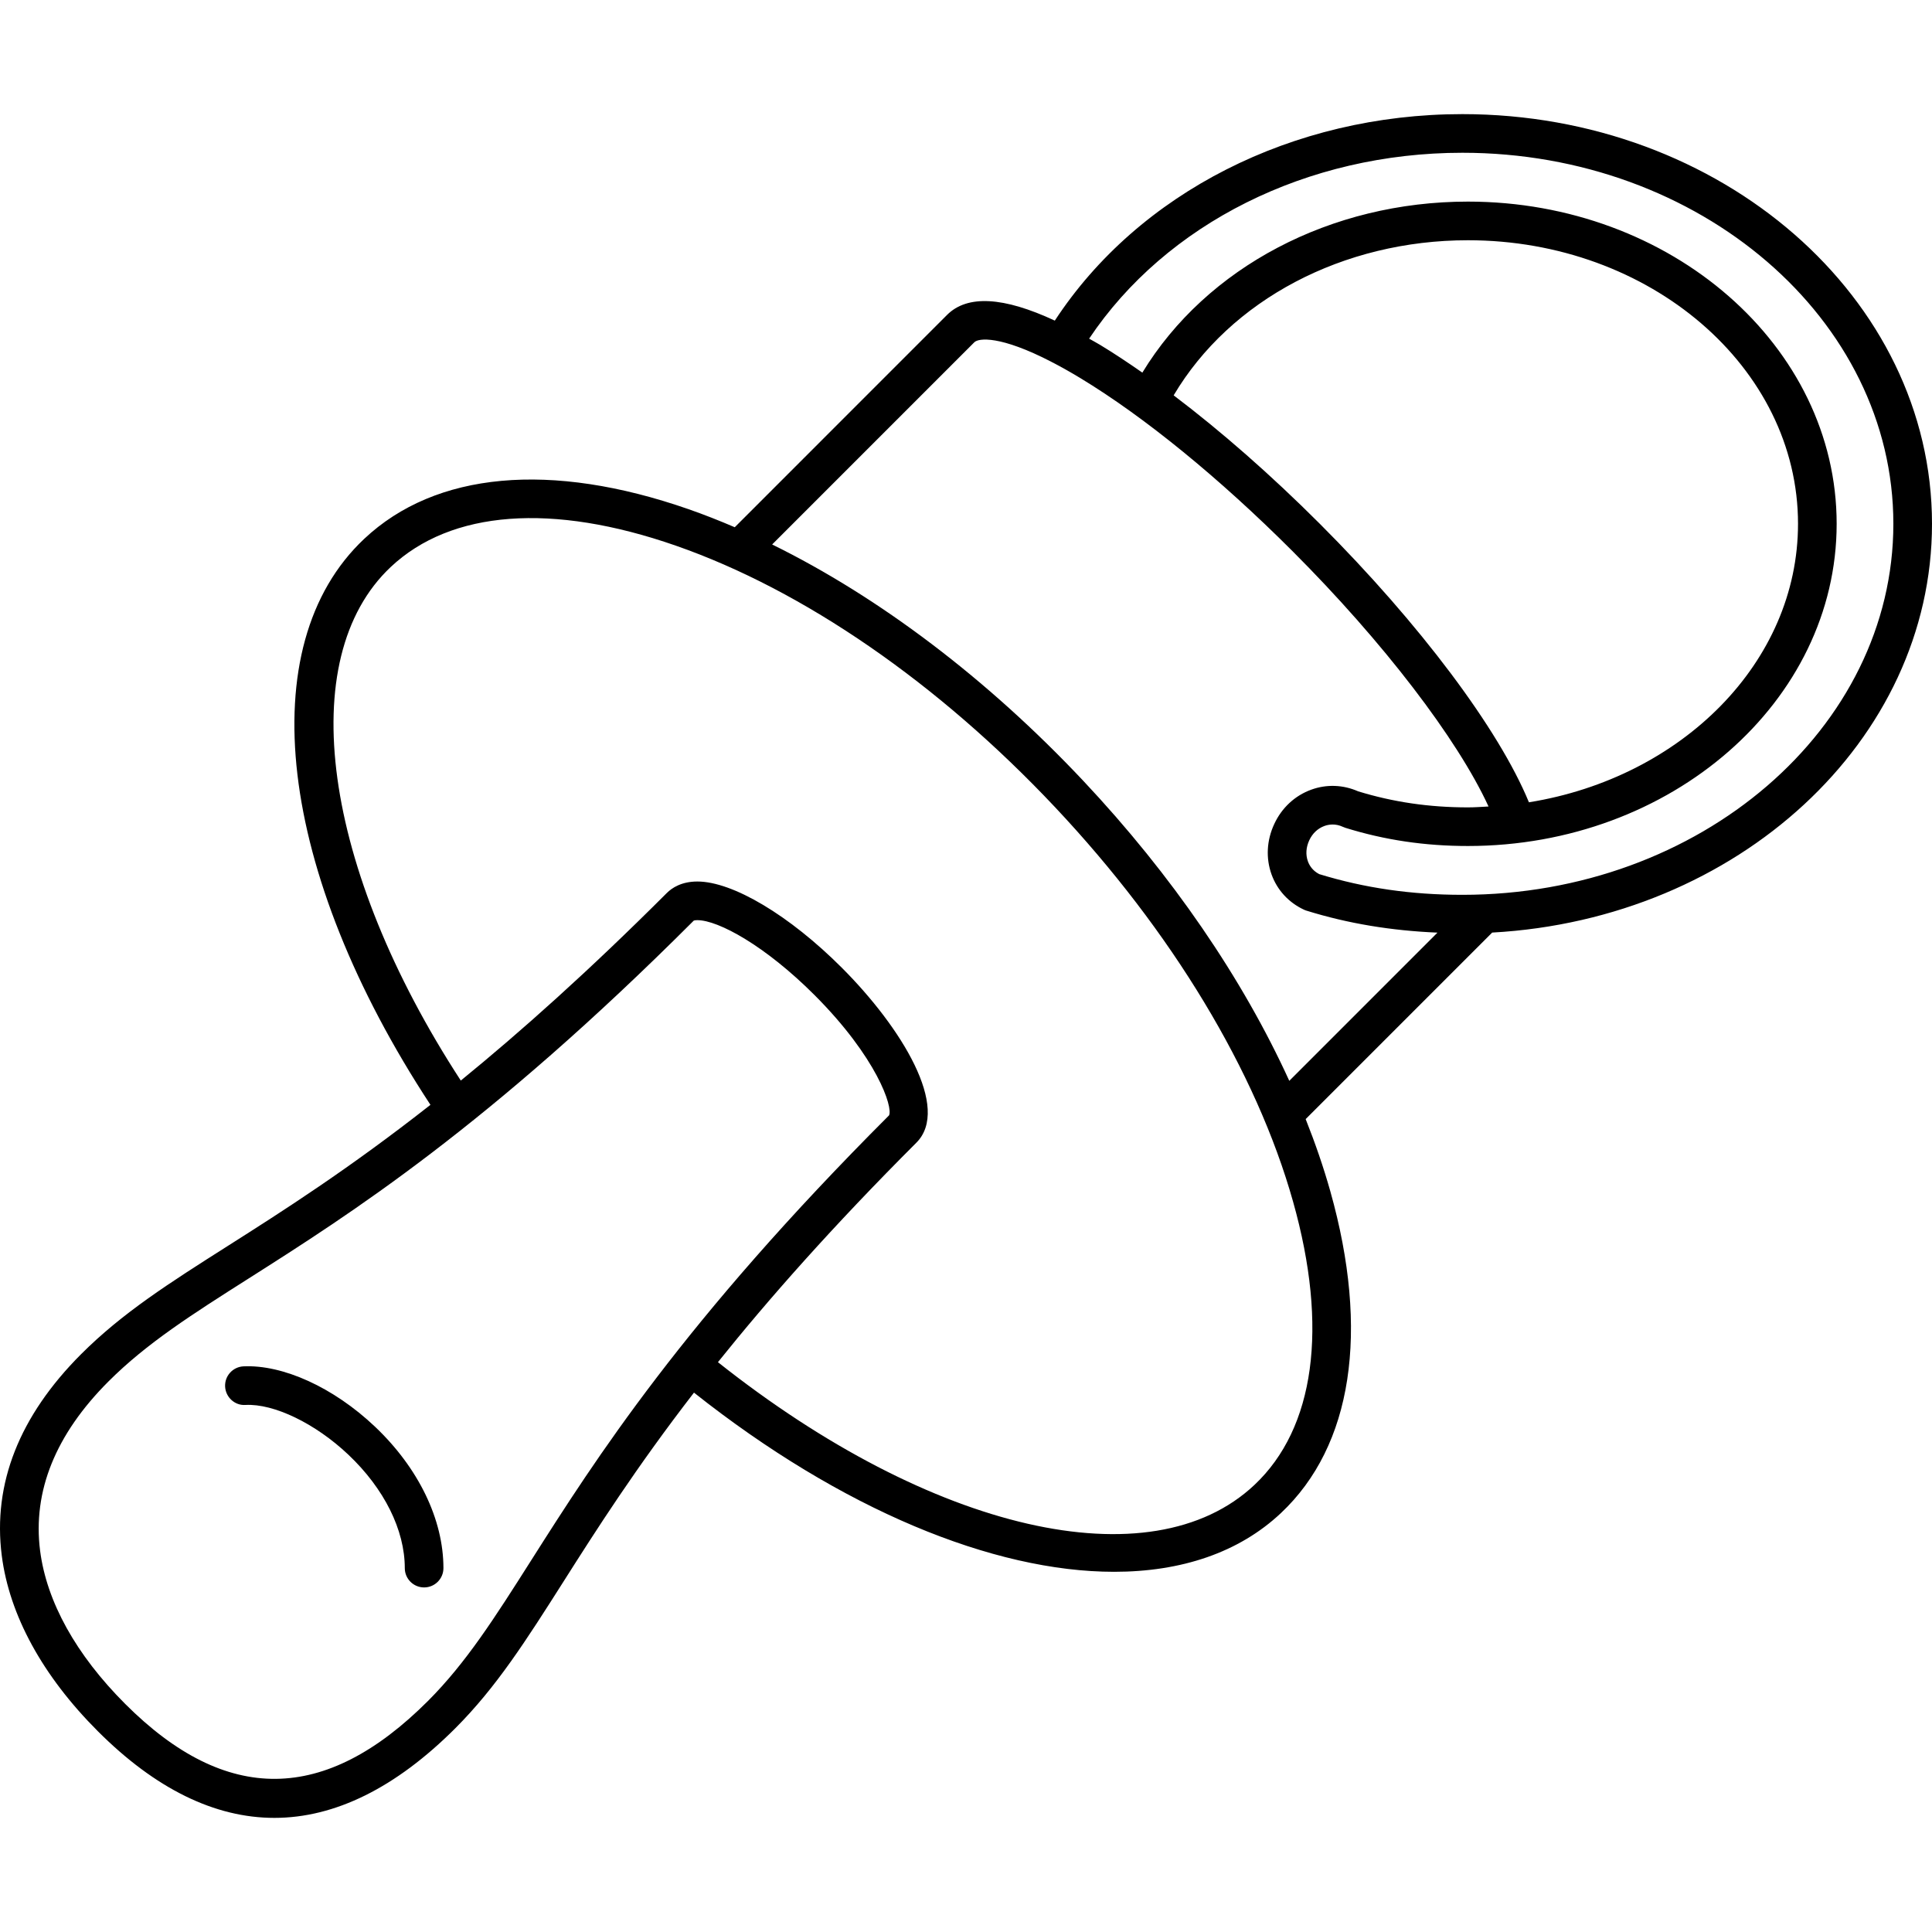 <?xml version="1.0" encoding="utf-8"?>
<!-- Generator: Adobe Illustrator 16.0.0, SVG Export Plug-In . SVG Version: 6.00 Build 0)  -->
<!DOCTYPE svg PUBLIC "-//W3C//DTD SVG 1.1//EN" "http://www.w3.org/Graphics/SVG/1.1/DTD/svg11.dtd">
<svg version="1.1" xmlns="http://www.w3.org/2000/svg" xmlns:xlink="http://www.w3.org/1999/xlink" x="0px" y="0px" width="100px"
	 height="100px" viewBox="0 0 100 100" enable-background="new 0 0 100 100" xml:space="preserve">
<g id="Calque_2">
</g>
<g id="Calque_1">
	<path d="M100,27.112C100,15.42,89.095,5.907,75.692,5.907c-8.782,0-16.766,4.077-21.095,10.688
		c-2.648-1.234-4.528-1.347-5.579-0.294L38.031,27.29c-0.801-0.344-1.6-0.659-2.395-0.936c-7.13-2.482-13.093-1.938-16.785,1.537
		c-5.879,5.533-4.478,17.25,3.429,29.295c-4.236,3.328-7.643,5.496-10.47,7.291c-3.06,1.943-5.477,3.479-7.611,5.613
		C1,73.29-0.383,76.798,0.091,80.514c0.394,3.09,2.114,6.234,4.975,9.095c2.975,2.976,6.048,4.484,9.135,4.484h0
		c3.137,0,6.288-1.561,9.364-4.637c2.134-2.134,3.669-4.551,5.612-7.61c1.694-2.668,3.723-5.854,6.743-9.764
		c7.627,6.045,15.485,9.274,21.748,9.274c3.473,0,6.457-0.992,8.635-3.042c3.693-3.475,4.6-9.392,2.552-16.661
		c-0.347-1.23-0.776-2.477-1.274-3.729l9.654-9.654C89.921,47.572,100,38.353,100,27.112z M75.692,7.907
		C87.992,7.907,98,16.523,98,27.112S87.992,46.316,75.692,46.316c-2.64,0-5.064-0.351-7.411-1.072
		c-0.349-0.181-0.51-0.456-0.584-0.66c-0.124-0.343-0.099-0.729,0.072-1.094c0.163-0.352,0.44-0.613,0.781-0.737
		c0.221-0.08,0.567-0.139,0.964,0.047c0.041,0.019,0.083,0.035,0.126,0.049c2.036,0.633,4.11,0.94,6.341,0.94
		c10.522,0,19.084-7.481,19.084-16.677s-8.562-16.677-19.084-16.677c-7.093,0-13.527,3.389-16.853,8.852
		c-0.747-0.521-1.481-1.009-2.186-1.435c-0.198-0.119-0.378-0.214-0.569-0.323C60.359,11.572,67.654,7.907,75.692,7.907z
		 M79.137,41.527c-1.554-3.778-5.632-9.226-10.83-14.422c-2.525-2.525-5.11-4.789-7.559-6.642c0.001-0.001,0.001-0.001,0.001-0.001
		c2.937-4.951,8.773-8.027,15.232-8.027c9.42,0,17.084,6.584,17.084,14.677C93.065,34.278,87.053,40.251,79.137,41.527z
		 M27.488,80.773c-1.877,2.956-3.359,5.29-5.337,7.269c-5.324,5.322-10.447,5.377-15.671,0.152
		c-2.544-2.544-4.067-5.287-4.405-7.934c-0.391-3.071,0.799-6.017,3.539-8.756c1.979-1.979,4.314-3.462,7.27-5.339
		c5.221-3.316,12.371-7.857,23.024-18.513c0,0,0.05-0.025,0.188-0.025c1.086,0,3.516,1.33,6.059,3.873
		c3.236,3.237,4.075,5.816,3.861,6.232C35.346,68.401,30.804,75.552,27.488,80.773z M64.931,76.858
		c-5.364,5.051-16.715,2.419-27.771-6.352c2.623-3.271,5.926-7.016,10.271-11.36c1.783-1.786-0.752-5.948-3.862-9.06
		c-2.708-2.709-5.642-4.459-7.473-4.459c-0.816,0-1.313,0.325-1.585,0.598c-4.037,4.036-7.558,7.176-10.66,9.705
		c-7.152-10.984-8.67-21.837-3.627-26.582c3.123-2.94,8.362-3.333,14.756-1.105c6.612,2.305,13.584,7.112,19.629,13.537
		c6.046,6.425,10.422,13.676,12.32,20.416C68.765,68.712,68.055,73.919,64.931,76.858z M56.065,40.409
		c-4.965-5.275-10.553-9.5-16.099-12.227l10.466-10.467c0.218-0.218,1.336-0.361,3.999,1.018c0.005,0.004,0.008,0.01,0.014,0.013
		c0.011,0.007,0.023,0.006,0.034,0.012c0.436,0.228,0.908,0.491,1.429,0.806c3.309,2,7.209,5.181,10.984,8.956
		c4.705,4.704,8.551,9.735,10.154,13.224c-0.354,0.019-0.706,0.046-1.065,0.046c-2.005,0-3.866-0.272-5.688-0.832
		c-0.777-0.343-1.638-0.372-2.428-0.083c-0.844,0.308-1.521,0.938-1.908,1.771c-0.396,0.845-0.446,1.775-0.14,2.621
		c0.293,0.807,0.887,1.451,1.673,1.817c0.04,0.02,0.082,0.035,0.125,0.049c2.173,0.676,4.411,1.039,6.788,1.14l-7.67,7.671
		C64.321,50.651,60.658,45.292,56.065,40.409z M19.408,73.843c2.252,2.135,3.544,4.803,3.544,7.322c0,0.553-0.448,1-1,1
		s-1-0.447-1-1c0-1.973-1.064-4.113-2.92-5.87c-1.71-1.62-3.856-2.653-5.328-2.575c-0.544,0.039-1.022-0.395-1.052-0.945
		c-0.03-0.552,0.393-1.022,0.945-1.053C14.645,70.626,17.26,71.808,19.408,73.843z"/>
</g>
</svg>
